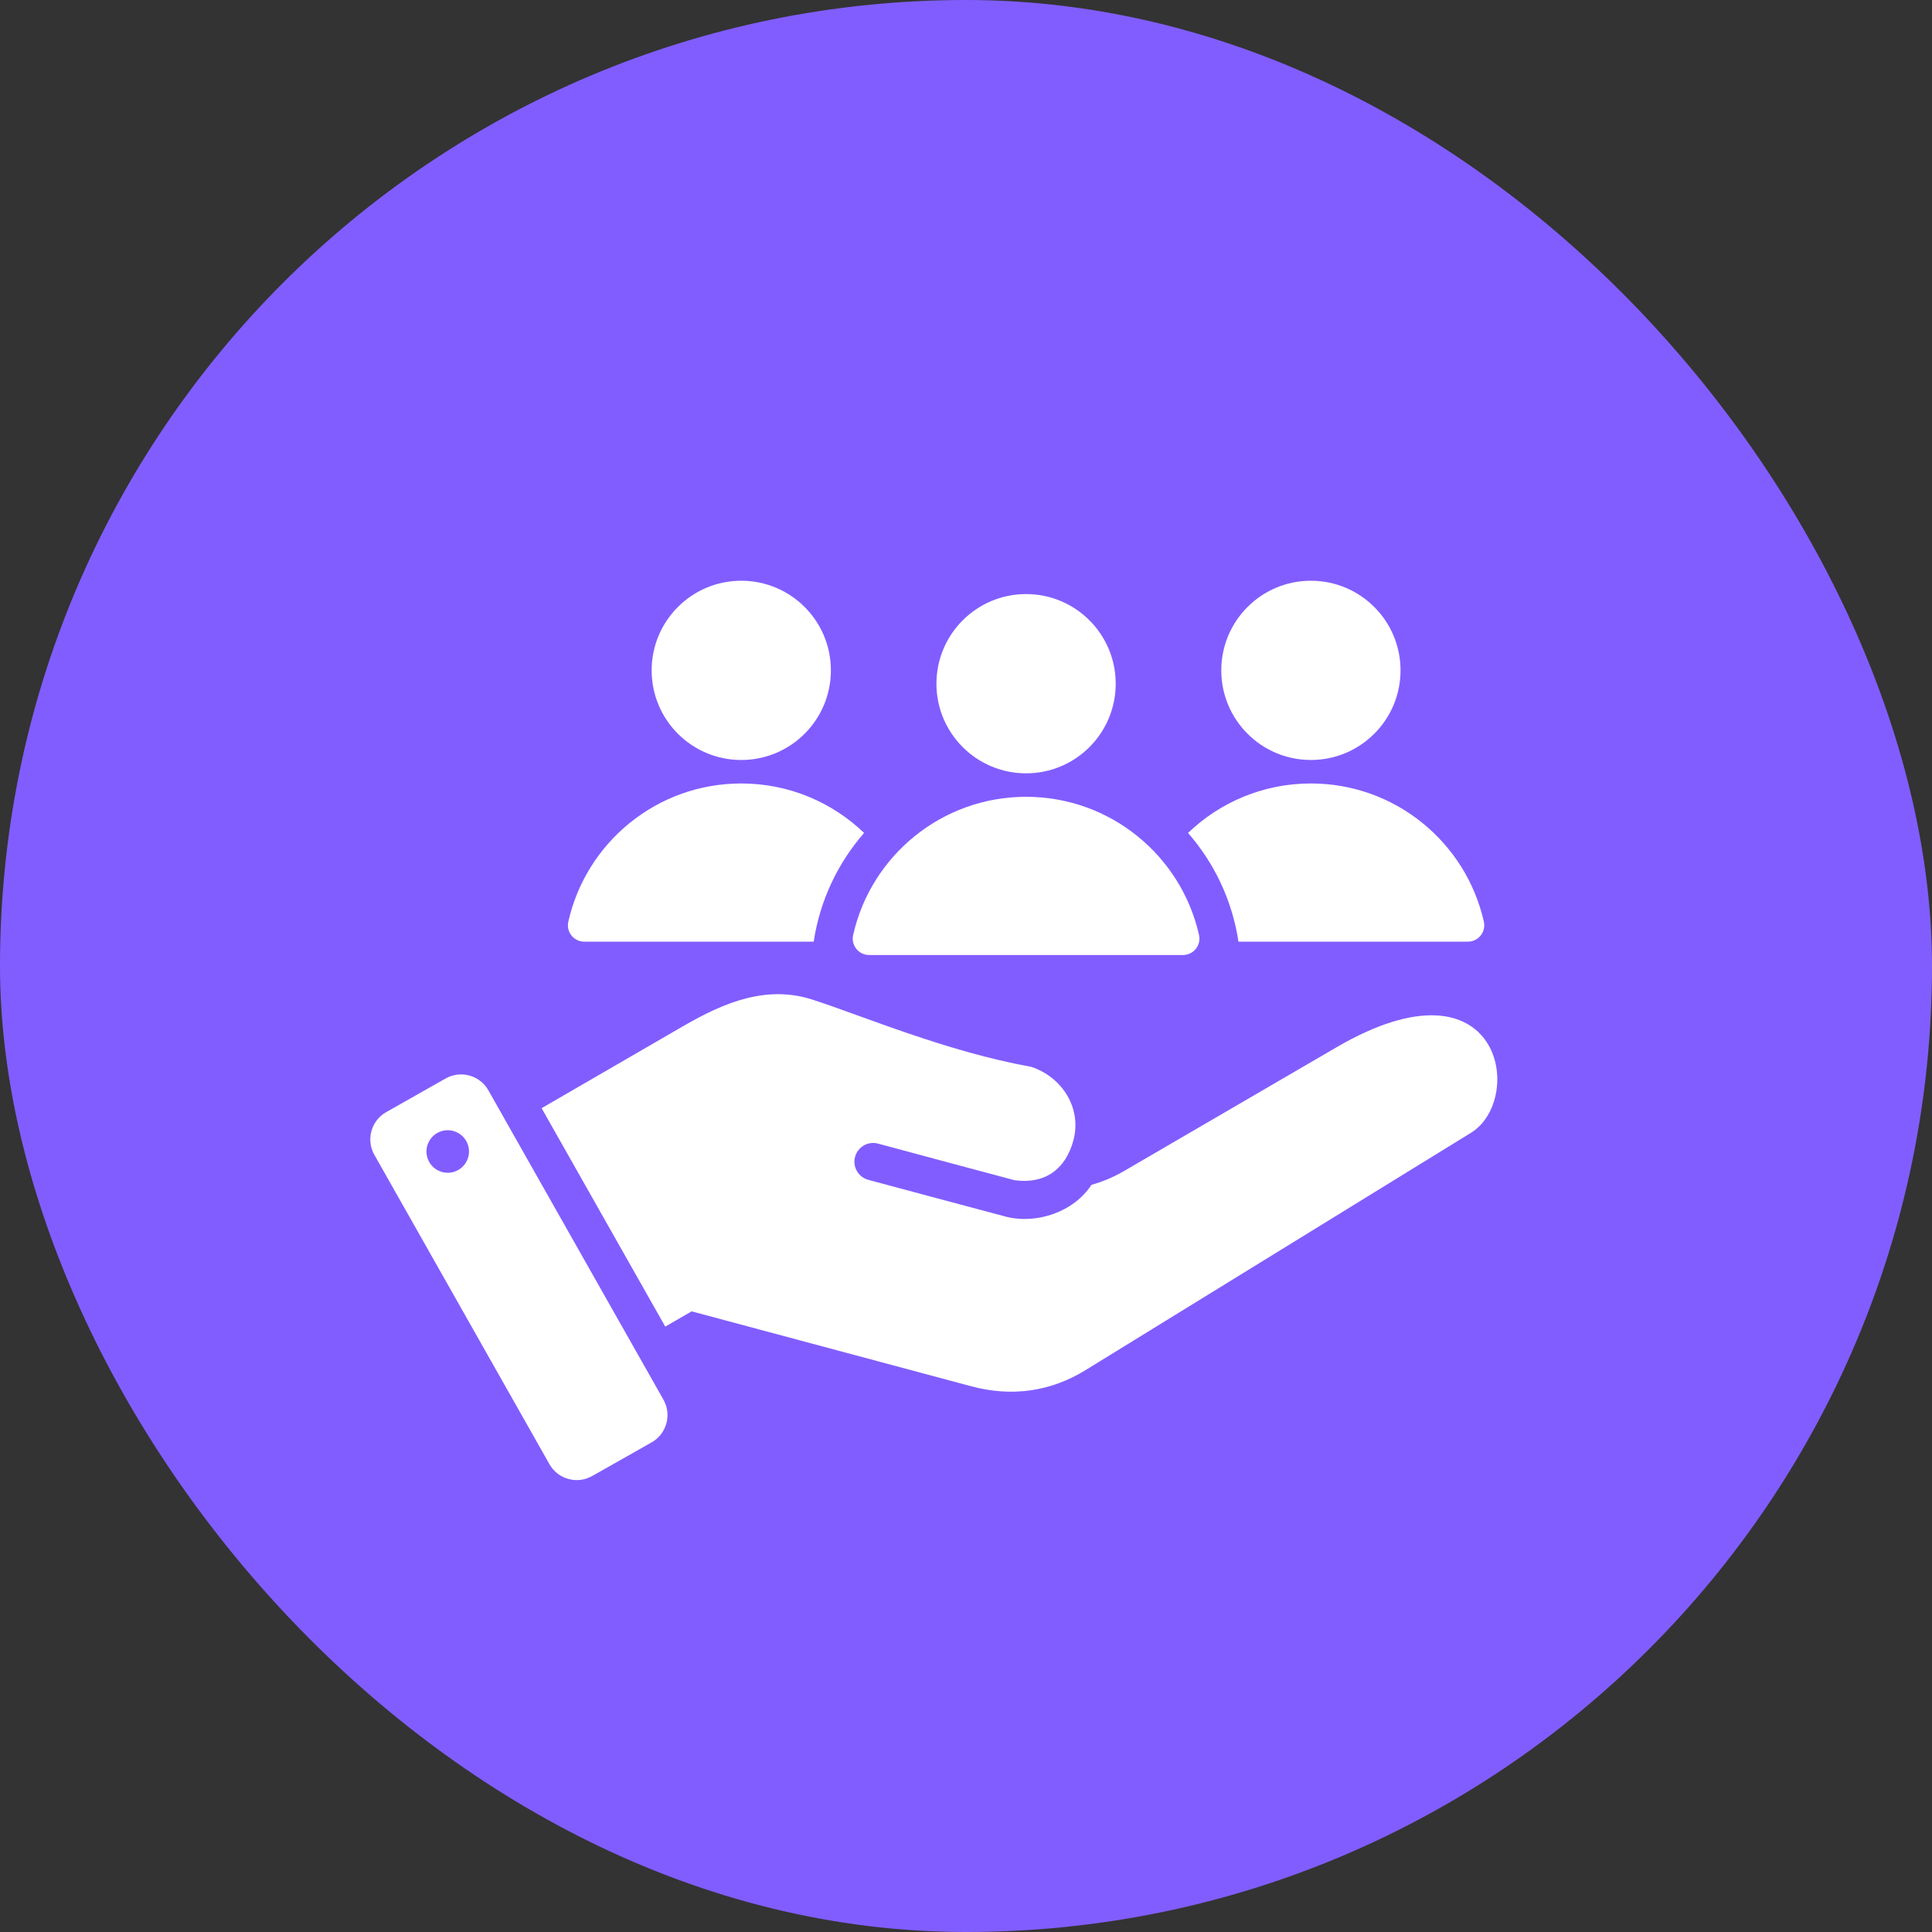 <svg width="90" height="90" viewBox="0 0 90 90" fill="none" xmlns="http://www.w3.org/2000/svg">
<rect x="0" y="0" width="90" height="90" fill="#333333" stroke="none"/>
<rect width="90" height="90" rx="45" fill="#815DFF"/>
<path fill-rule="evenodd" clip-rule="evenodd" d="M57.693 43.867H68.376C68.869 43.867 69.231 43.414 69.123 42.933C68.293 39.249 65.001 36.497 61.067 36.497C58.845 36.497 56.828 37.375 55.344 38.802C56.561 40.196 57.4 41.934 57.693 43.867ZM22.748 50.788L30.907 65.205C31.302 65.902 31.054 66.795 30.357 67.19L27.582 68.761C26.885 69.155 25.991 68.908 25.597 68.21L17.438 53.794C17.043 53.097 17.291 52.203 17.988 51.809L20.763 50.238C21.46 49.844 22.354 50.091 22.748 50.788ZM25.231 51.623L30.99 61.798L32.22 61.088L45.24 64.577C47.113 65.079 48.919 64.841 50.57 63.825L68.521 52.772C71.077 51.198 69.948 44.309 62.259 48.787L52.368 54.548C51.87 54.838 51.363 55.051 50.845 55.194C50.024 56.457 48.284 57.048 46.848 56.674C44.714 56.109 42.583 55.533 40.45 54.962C39.984 54.837 39.707 54.358 39.832 53.892C39.956 53.426 40.435 53.149 40.902 53.273C43.021 53.841 45.138 54.417 47.258 54.978C48.649 55.174 49.636 54.493 50.004 53.119C50.402 51.634 49.49 50.17 48.028 49.695C44.087 48.985 40.224 47.337 37.858 46.57C35.735 45.881 33.772 46.675 31.841 47.793L25.231 51.623ZM20.714 52.661C20.172 52.741 19.798 53.244 19.877 53.785C19.956 54.327 20.459 54.701 21.001 54.622C21.542 54.543 21.917 54.04 21.838 53.498C21.759 52.957 21.255 52.582 20.714 52.661ZM47.799 27.674C50.105 27.674 51.974 29.544 51.974 31.85C51.974 34.156 50.105 36.025 47.799 36.025C45.493 36.025 43.623 34.156 43.623 31.85C43.624 29.544 45.493 27.674 47.799 27.674ZM40.49 44.488C39.997 44.488 39.635 44.035 39.743 43.554C40.573 39.87 43.864 37.118 47.799 37.118C51.733 37.118 55.025 39.87 55.855 43.554C55.963 44.035 55.601 44.488 55.108 44.488L40.49 44.488ZM34.531 27.053C36.837 27.053 38.706 28.922 38.706 31.228C38.706 33.534 36.837 35.403 34.531 35.403C32.225 35.403 30.356 33.534 30.356 31.228C30.356 28.922 32.225 27.053 34.531 27.053ZM27.222 43.867H37.905C38.197 41.935 39.036 40.196 40.253 38.802C38.769 37.375 36.753 36.497 34.531 36.497C30.596 36.497 27.305 39.249 26.475 42.933C26.366 43.414 26.729 43.867 27.222 43.867ZM61.067 27.053C63.373 27.053 65.242 28.922 65.242 31.228C65.242 33.534 63.373 35.403 61.067 35.403C58.761 35.403 56.892 33.534 56.892 31.228C56.892 28.922 58.761 27.053 61.067 27.053Z" fill="white"/>
</svg>
